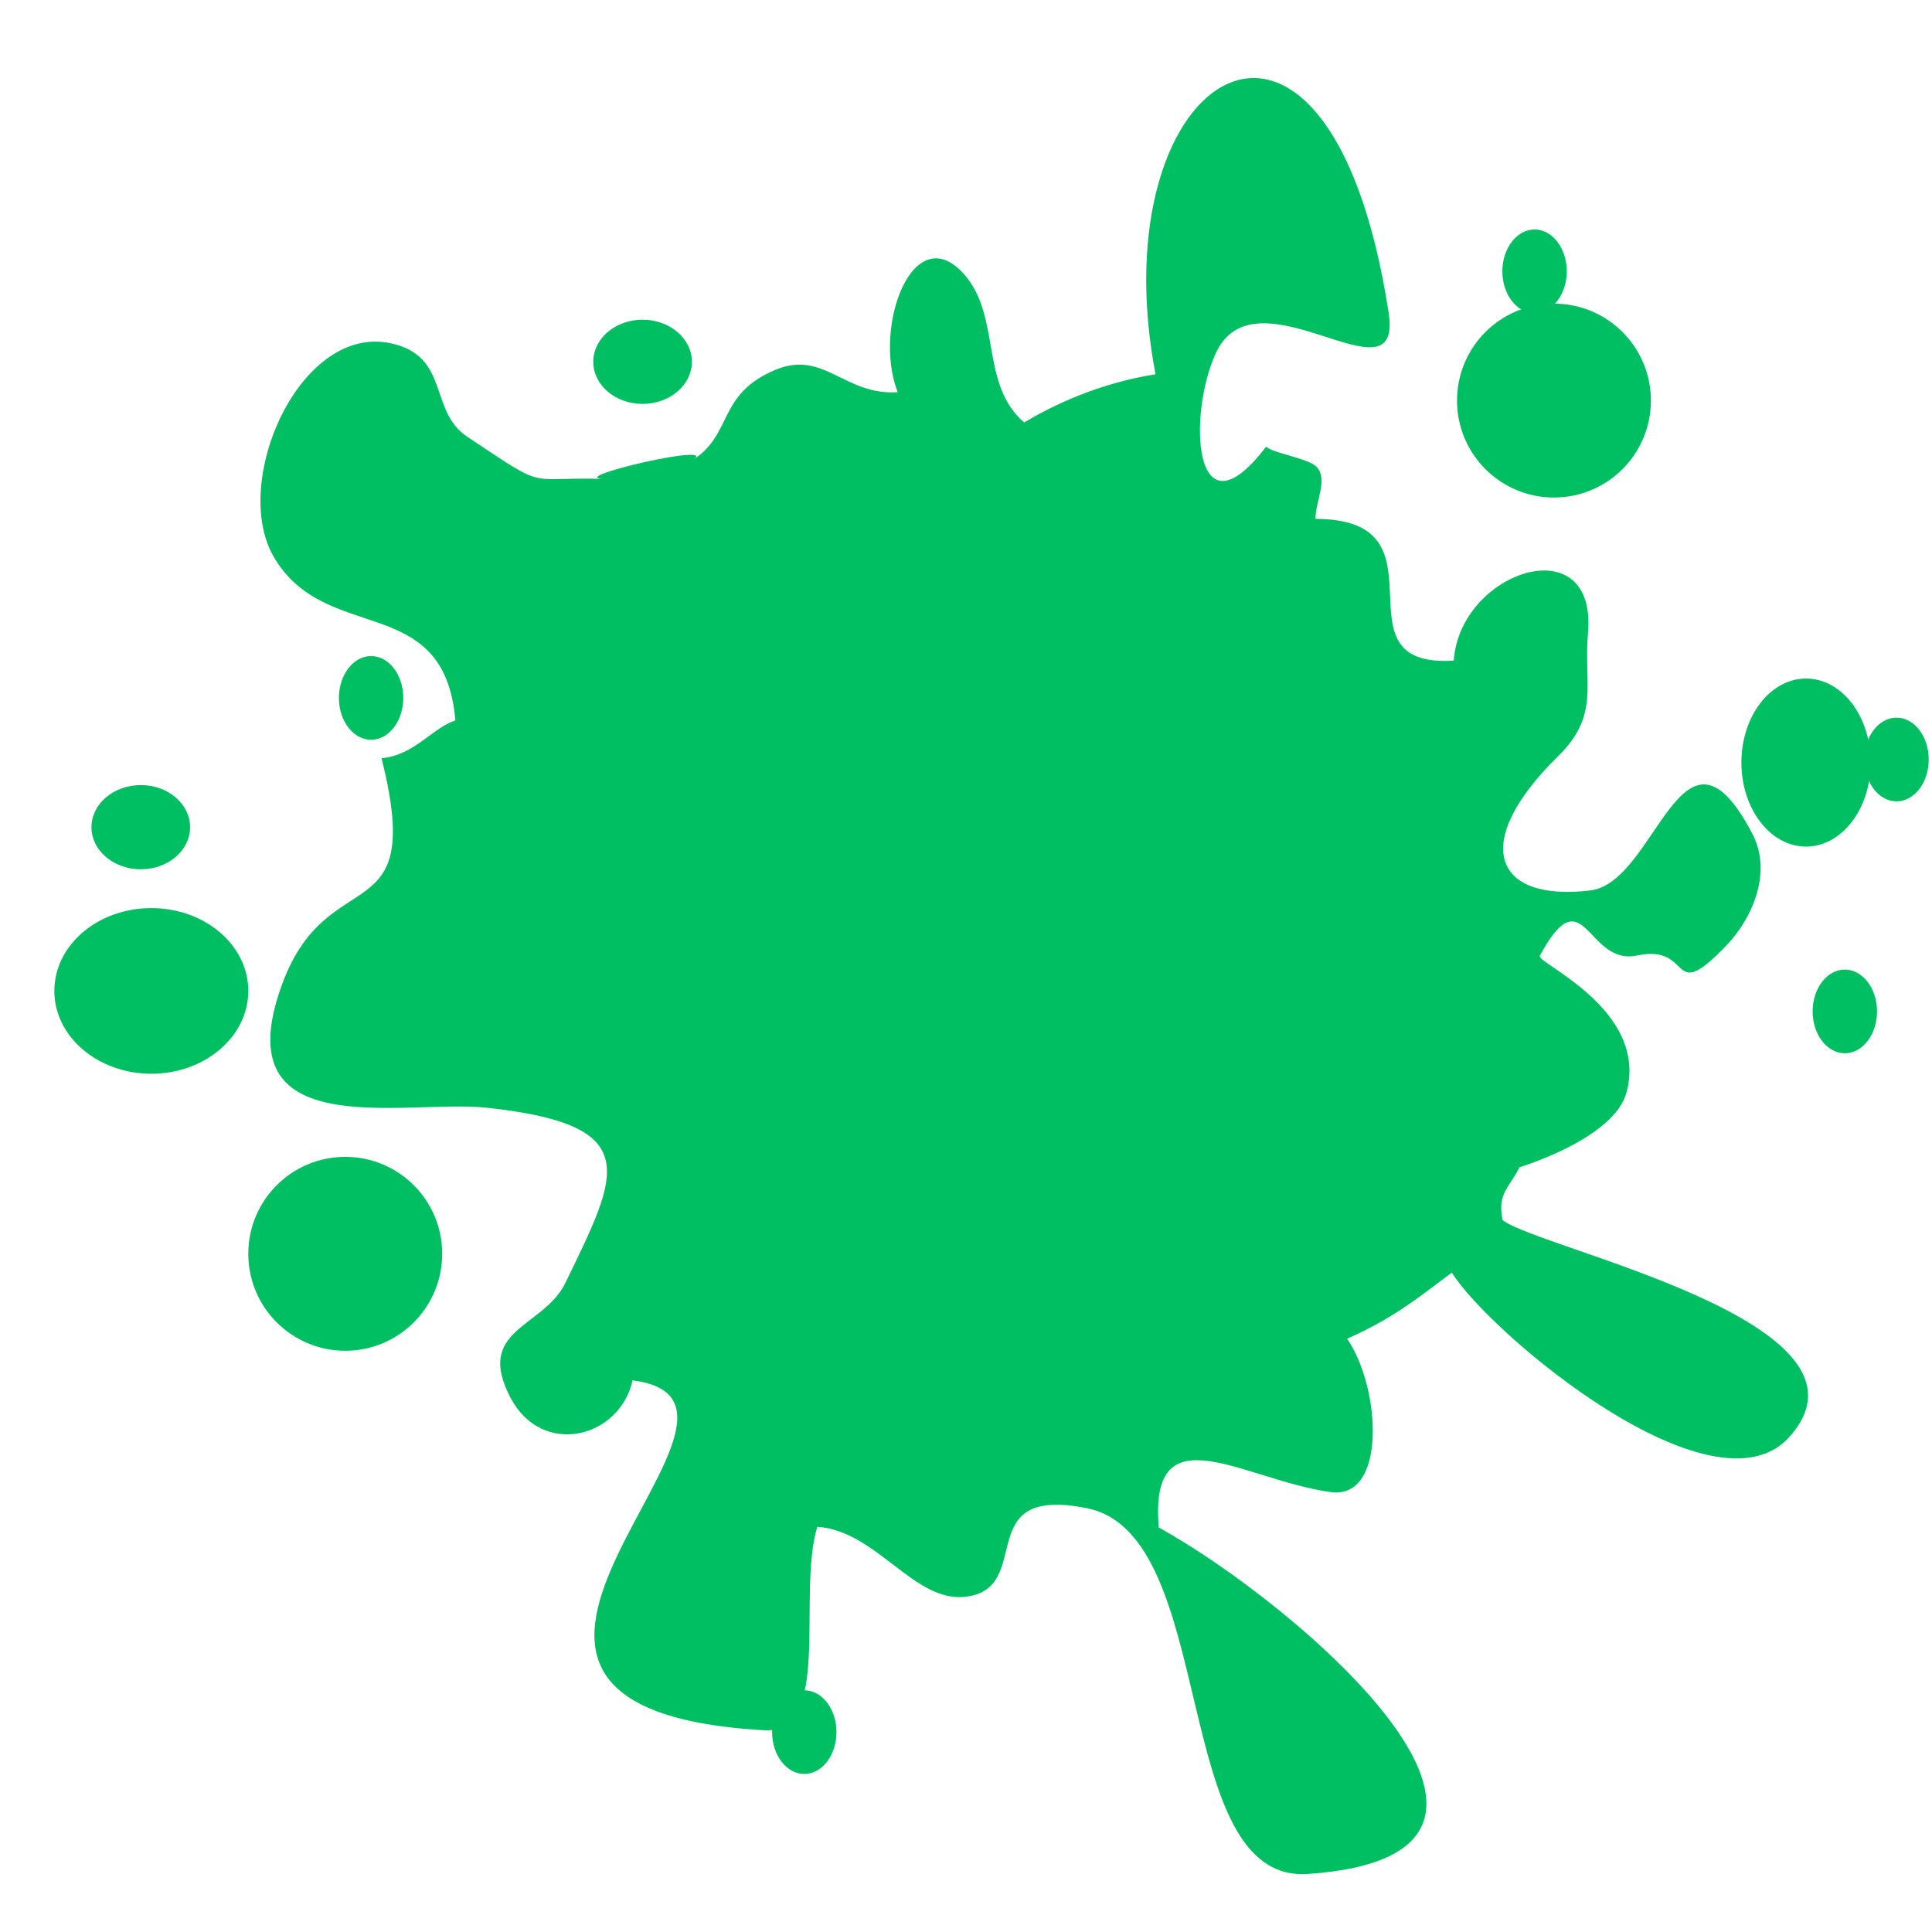 <svg xmlns="http://www.w3.org/2000/svg" xmlns:xlink="http://www.w3.org/1999/xlink" width="600" zoomAndPan="magnify" viewBox="0 0 450 450" height="600" preserveAspectRatio="xMidYMid meet" version="1.0"><defs><clipPath id="176d20347f"><path d="M 434 167 L 449.926 167 L 449.926 187 L 434 187 Z M 434 167 " clip-rule="nonzero"/></clipPath></defs><path fill="#00bf63" d="M 378.844 254.457 C 384.078 235.09 357.75 224.289 358.648 222.629 C 369.02 203.469 369.512 225.031 381.254 222.559 C 394.719 219.715 388.422 234.469 402.105 220.219 C 408.156 213.926 412.863 203.199 408.168 194.223 C 391.723 162.77 385.922 205.523 370.422 207.398 C 347.848 210.121 342.316 196.316 362.902 176.152 C 372.695 166.562 368.82 159.43 369.871 147.508 C 372.086 122.48 340.059 132.898 338.605 153.875 C 309.52 155.676 338.781 120.949 306.406 120.852 C 306.363 116.793 309.438 111.598 306.609 108.695 C 304.742 106.773 296.594 105.566 294.895 104.051 C 278.102 126.059 276.504 97.109 283.109 82.418 C 292.441 61.66 326.887 95.215 323.441 72.824 C 309.52 -17.617 255.574 16.27 269.141 87.176 C 258.504 88.859 248.023 92.742 238.547 98.398 C 228.285 89.637 233.145 73.902 224.781 64.137 C 212.934 50.305 203.121 75.883 209.086 91.344 C 196.75 92.199 191.918 81.441 180.668 86.117 C 167.039 91.781 170.758 101.117 161.367 107.141 C 168.02 102.867 131.562 111.293 140.547 111.543 C 121.781 111.027 127.969 114.441 108.801 101.703 C 99.836 95.742 104.836 83.074 91.207 80 C 69.898 75.195 53.602 112.285 63.773 129.719 C 75.867 150.449 103.488 137.559 106.062 167.789 C 100.547 169.66 96.617 175.832 88.875 176.617 C 99.234 217.988 76.453 199.949 65.699 229.27 C 51.816 267.113 94.254 255.957 113.359 258.012 C 150.48 262.012 144.082 273.23 131.711 298.77 C 126.59 309.344 110.402 309.48 118.953 325.641 C 126.293 339.488 144.324 335.039 147.34 321.516 C 188.941 326.777 86.125 397.727 177.977 403.012 C 194.059 403.941 185.539 371.25 190.371 355.617 C 204.227 356.59 212.879 373.332 224.883 371.922 C 241.336 369.992 225.824 345.75 253.266 351.316 C 284.043 357.551 272.305 438.711 304.645 436.484 C 370.648 431.953 301.594 373.219 269.895 355.777 C 267.605 328.266 289.766 344.785 309.969 347.543 C 323.043 349.336 321.637 323.238 313.77 311.816 C 324.625 307.008 330.227 302.324 338.152 296.422 C 347.27 310.898 399.262 354.336 416.801 334.672 C 440.684 307.91 358.148 290.82 349.98 284.172 C 348.695 277.957 351.527 276.711 353.922 271.875 C 353.922 271.875 375.922 265.285 378.844 254.457 " fill-opacity="1" fill-rule="nonzero"/><path fill="#00bf63" d="M 384.527 93.305 C 384.527 105.777 374.418 115.887 361.949 115.887 C 349.477 115.887 339.367 105.777 339.367 93.305 C 339.367 80.832 349.477 70.723 361.949 70.723 C 374.418 70.723 384.527 80.832 384.527 93.305 " fill-opacity="1" fill-rule="nonzero"/><path fill="#00bf63" d="M 102.996 292.035 C 102.996 304.512 92.887 314.621 80.414 314.621 C 67.941 314.621 57.832 304.512 57.832 292.035 C 57.832 279.562 67.941 269.453 80.414 269.453 C 92.887 269.453 102.996 279.562 102.996 292.035 " fill-opacity="1" fill-rule="nonzero"/><path fill="#00bf63" d="M 57.832 230.801 C 57.832 241.457 47.723 250.098 35.25 250.098 C 22.77 250.098 12.66 241.457 12.66 230.801 C 12.66 220.145 22.77 211.512 35.25 211.512 C 47.723 211.512 57.832 220.145 57.832 230.801 " fill-opacity="1" fill-rule="nonzero"/><path fill="#00bf63" d="M 44.277 192.672 C 44.277 198.094 39.137 202.477 32.797 202.477 C 26.453 202.477 21.305 198.094 21.305 192.672 C 21.305 187.254 26.453 182.859 32.797 182.859 C 39.137 182.859 44.277 187.254 44.277 192.672 " fill-opacity="1" fill-rule="nonzero"/><path fill="#00bf63" d="M 161.152 84.273 C 161.152 89.691 156.008 94.082 149.664 94.082 C 143.324 94.082 138.184 89.691 138.184 84.273 C 138.184 78.852 143.324 74.465 149.664 74.465 C 156.008 74.465 161.152 78.852 161.152 84.273 " fill-opacity="1" fill-rule="nonzero"/><path fill="#00bf63" d="M 435.719 177.617 C 435.719 188.426 428.977 197.188 420.66 197.188 C 412.348 197.188 405.605 188.426 405.605 177.617 C 405.605 166.809 412.348 158.043 420.66 158.043 C 428.977 158.043 435.719 166.809 435.719 177.617 " fill-opacity="1" fill-rule="nonzero"/><path fill="#00bf63" d="M 437.195 235.582 C 437.195 240.965 433.836 245.328 429.691 245.328 C 425.555 245.328 422.195 240.965 422.195 235.582 C 422.195 230.199 425.555 225.832 429.691 225.832 C 433.836 225.832 437.195 230.199 437.195 235.582 " fill-opacity="1" fill-rule="nonzero"/><g clip-path="url(#176d20347f)"><path fill="#00bf63" d="M 449.238 176.902 C 449.238 182.285 445.879 186.652 441.738 186.652 C 437.598 186.652 434.242 182.285 434.242 176.902 C 434.242 171.52 437.598 167.156 441.738 167.156 C 445.879 167.156 449.238 171.52 449.238 176.902 " fill-opacity="1" fill-rule="nonzero"/></g><path fill="#00bf63" d="M 364.93 63.195 C 364.93 68.586 361.57 72.945 357.426 72.945 C 353.289 72.945 349.93 68.586 349.93 63.195 C 349.93 57.812 353.289 53.453 357.426 53.453 C 361.57 53.453 364.93 57.812 364.93 63.195 " fill-opacity="1" fill-rule="nonzero"/><path fill="#00bf63" d="M 93.93 162.562 C 93.93 167.945 90.578 172.309 86.434 172.309 C 82.289 172.309 78.938 167.945 78.938 162.562 C 78.938 157.176 82.289 152.812 86.434 152.812 C 90.578 152.812 93.93 157.176 93.93 162.562 " fill-opacity="1" fill-rule="nonzero"/><path fill="#00bf63" d="M 194.828 403.441 C 194.828 408.832 191.477 413.191 187.332 413.191 C 183.195 413.191 179.836 408.832 179.836 403.441 C 179.836 398.059 183.195 393.699 187.332 393.699 C 191.477 393.699 194.828 398.059 194.828 403.441 " fill-opacity="1" fill-rule="nonzero"/></svg>